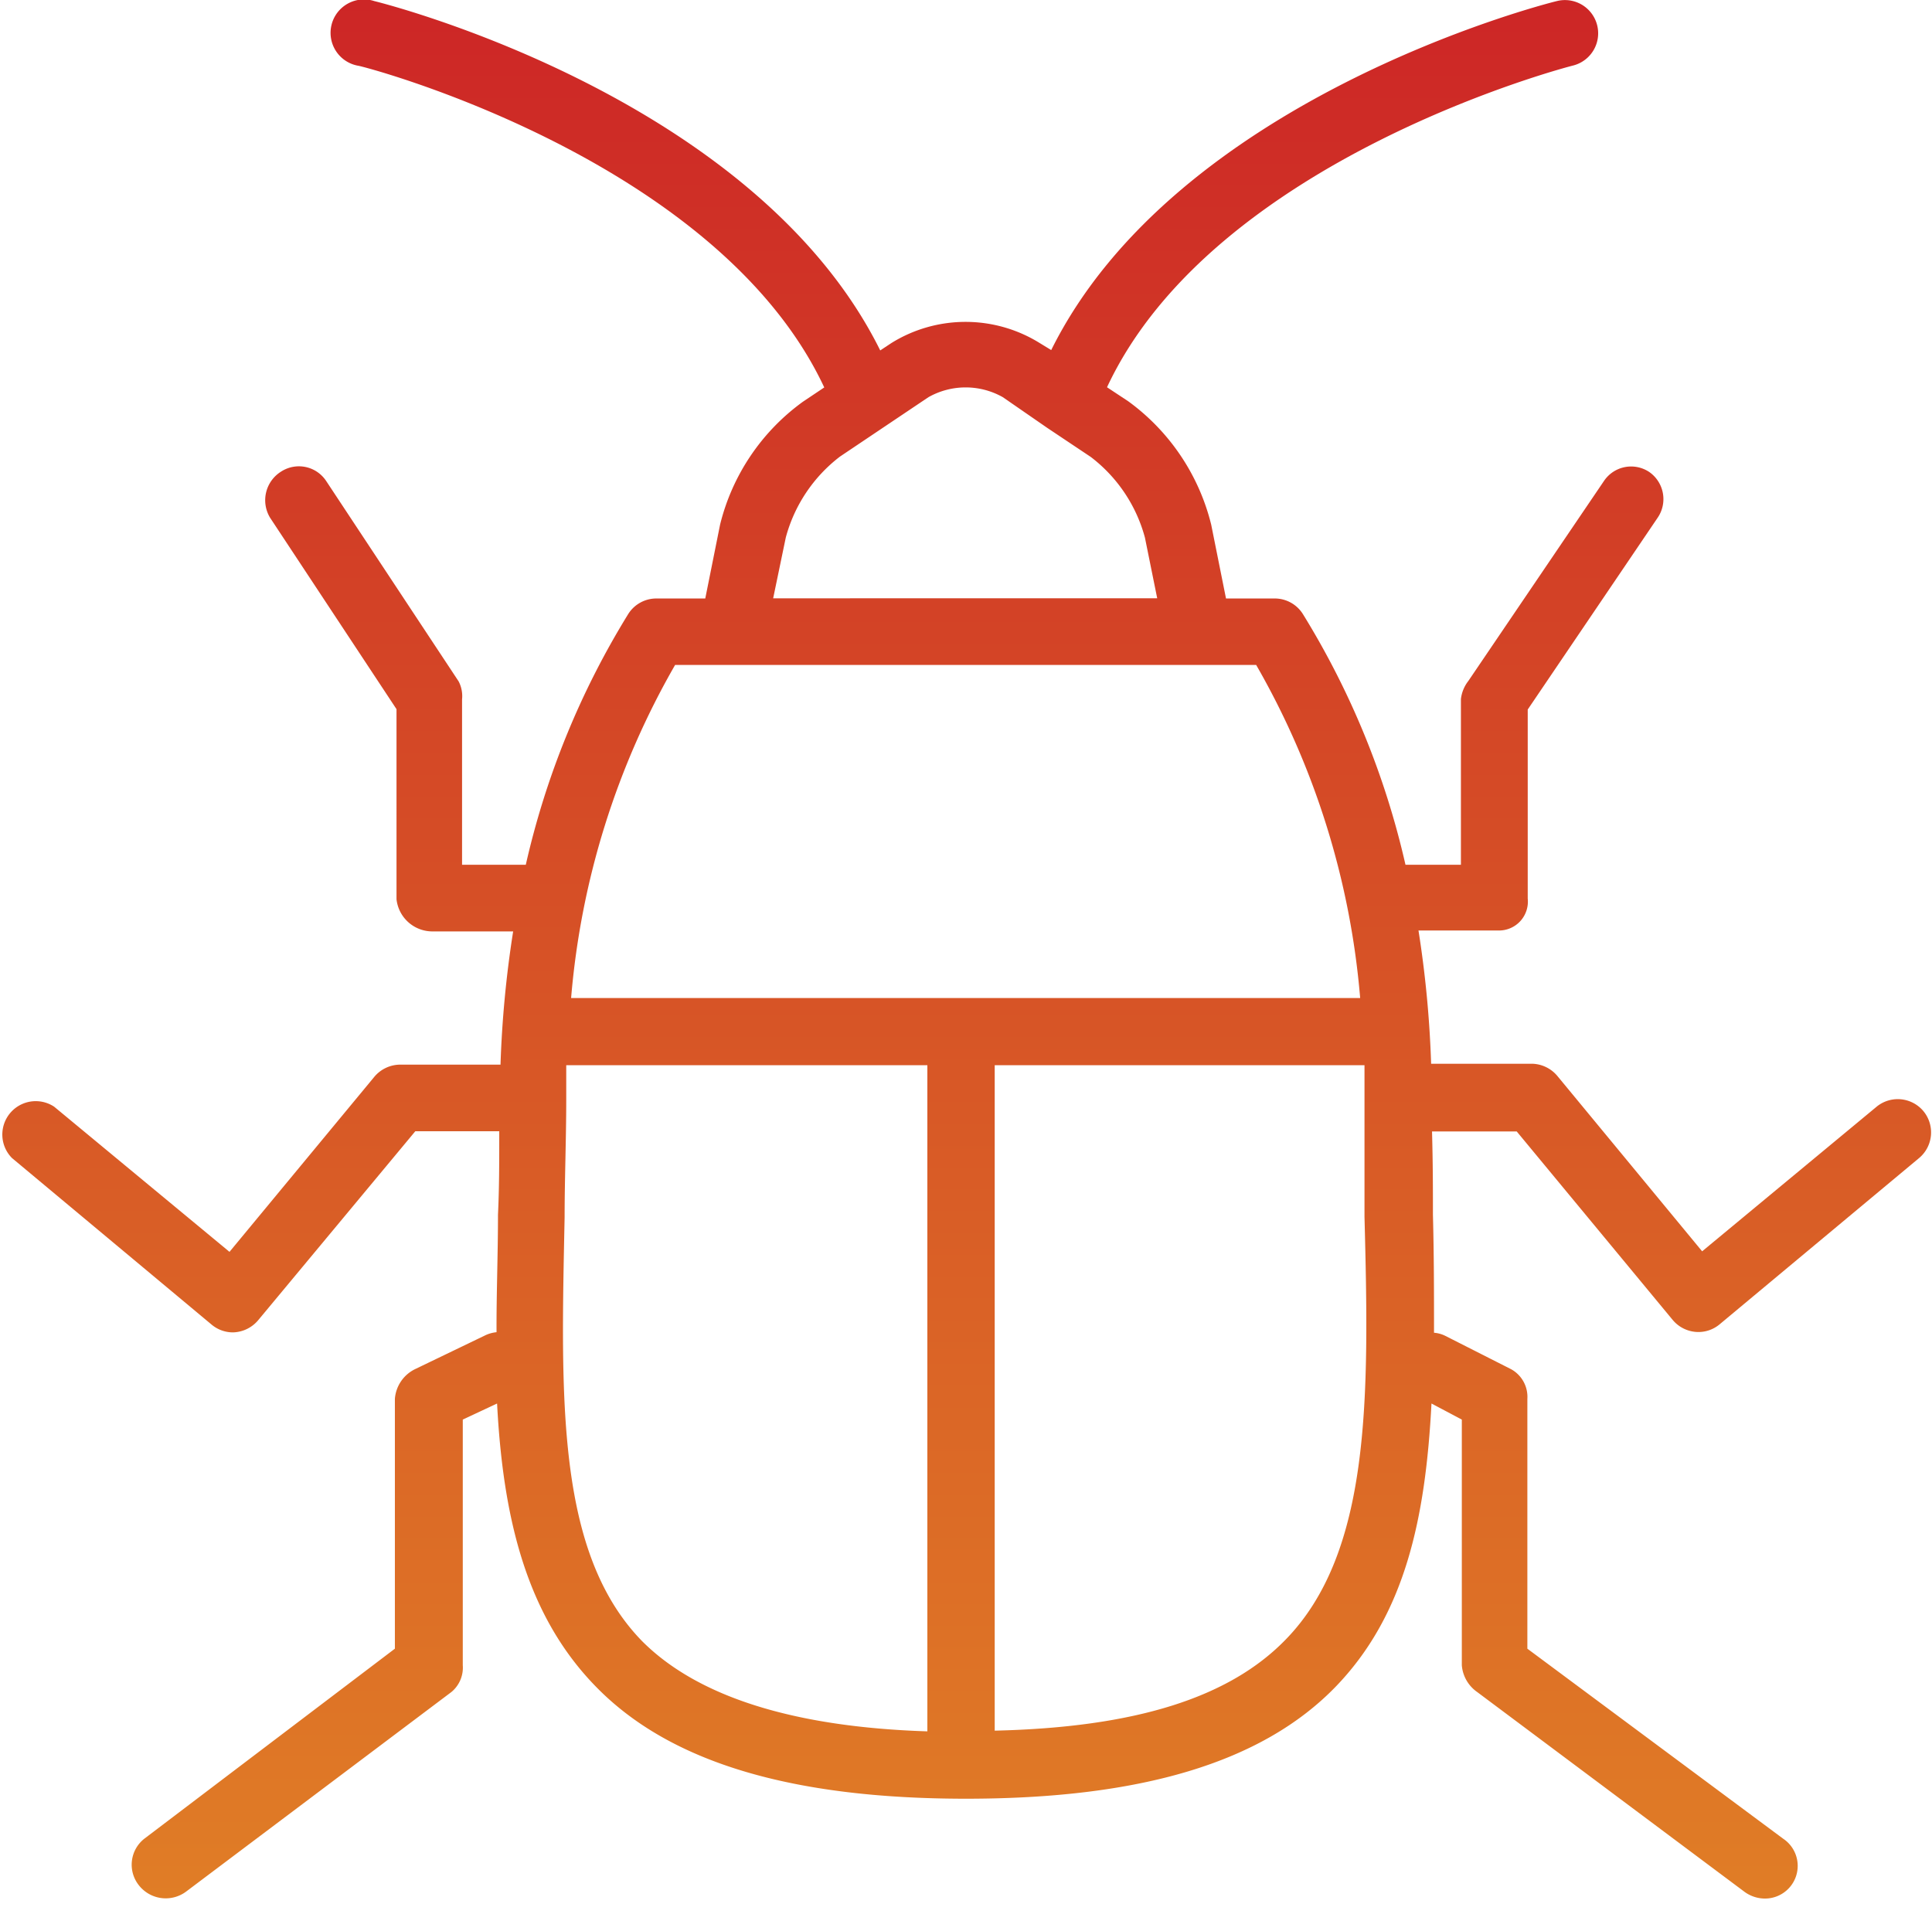 <svg id="Layer_1" data-name="Layer 1" xmlns="http://www.w3.org/2000/svg" xmlns:xlink="http://www.w3.org/1999/xlink" viewBox="0 0 107 106"><defs><style>.cls-1{fill:url(#linear-gradient);}</style><linearGradient id="linear-gradient" x1="53.54" x2="53.54" y2="105.16" gradientUnits="userSpaceOnUse"><stop offset="0" stop-color="#cd2626"/><stop offset="1" stop-color="#e07d26"/></linearGradient></defs><title>bug_gradient_red</title><g id="Layer_1-2" data-name="Layer 1-2"><path id="Shape" class="cls-1" d="M106.52,61.54a1.85,1.85,0,0,0-2.6-.23l-9.65,8-8-9.69a1.88,1.88,0,0,0-1.42-.7H79.26a59.6,59.6,0,0,0-.7-7.38H83a1.6,1.6,0,0,0,1.61-1.77V39.3l7.18-10.6a1.83,1.83,0,0,0-.44-2.55h0a1.81,1.81,0,0,0-2.51.48l0,0L81.32,37.72a2,2,0,0,0-.41,1V47.9H77.84A45.65,45.65,0,0,0,72.15,34a1.84,1.84,0,0,0-1.55-.85H67.9l-.82-4.09a12,12,0,0,0-4.59-6.83l-1.18-.78C67.24,8.76,86.91,3.68,87.12,3.63a1.84,1.84,0,0,0-.9-3.57h0c-.9.22-21.1,5.43-28,19.33L57.58,19a7.78,7.78,0,0,0-8.21,0l-.62.41C41.84,5.48,21.63.28,20.73.06a1.85,1.85,0,1,0-.9,3.58c.21,0,19.88,5.13,25.82,17.82l-1.18.79a11.92,11.92,0,0,0-4.59,6.81l-.82,4.09h-2.7A1.84,1.84,0,0,0,34.8,34a45.65,45.65,0,0,0-5.68,13.9H25.59V38.74a1.77,1.77,0,0,0-.19-1L18.07,26.65a1.81,1.81,0,0,0-2.5-.53l0,0a1.87,1.87,0,0,0-.61,2.56l7,10.6V49.81A2,2,0,0,0,24,51.59h4.42a59.6,59.6,0,0,0-.7,7.38H22.13a1.88,1.88,0,0,0-1.42.7l-8,9.67L3,61.3A1.85,1.85,0,0,0,.66,64.14l11.06,9.23a1.84,1.84,0,0,0,1.18.43,1.88,1.88,0,0,0,1.42-.7L23,62.66h4.65c0,1.84,0,3.12-.07,4.62,0,2.23-.09,4.42-.08,6.51a1.87,1.87,0,0,0-.66.19L23,75.83a2,2,0,0,0-1.13,1.65V91.32L8,101.84a1.83,1.83,0,0,0-.32,2.57h0a1.89,1.89,0,0,0,2.62.37L25,93.72a1.75,1.75,0,0,0,.63-1.48V78.63l1.9-.89c.33,6.34,1.62,11.76,5.5,15.71,4.07,4.16,10.79,6.18,20.47,6.18s16.38-2,20.45-6.18c3.88-4,5-9.37,5.33-15.71l1.68.89V92.24a2,2,0,0,0,.85,1.48l14.81,11.07a1.92,1.92,0,0,0,1.13.37,1.81,1.81,0,0,0,1-3.32L84.59,91.32V77.49a1.75,1.75,0,0,0-.9-1.65L80.06,74a1.7,1.7,0,0,0-.64-.18c0-2.09,0-4.3-.06-6.53,0-1.49,0-2.77-.05-4.62H84L92.63,73.1a1.86,1.86,0,0,0,1.42.68,1.83,1.83,0,0,0,1.18-.42l11.06-9.22A1.85,1.85,0,0,0,106.52,61.54Zm-63-31.77a8.37,8.37,0,0,1,3-4.48L51.42,22a4.19,4.19,0,0,1,4.12,0L58,23.7h0l2.41,1.61a8.33,8.33,0,0,1,3,4.47l.68,3.36H42.82ZM51.4,95.9C44,95.67,38.65,94,35.56,90.9,30.78,86,31.07,77.4,31.27,67.42c0-2.11.09-4.32.09-6.54V59h20V95.9ZM31.63,55.28a44.38,44.38,0,0,1,5.76-18.45H69.57a44.4,44.4,0,0,1,5.76,18.45ZM71.16,90.86c-3.1,3.16-8.24,4.82-16.07,5V59H75.57v8.4C75.83,77.35,75.95,86,71.16,90.86Z"/></g></svg>